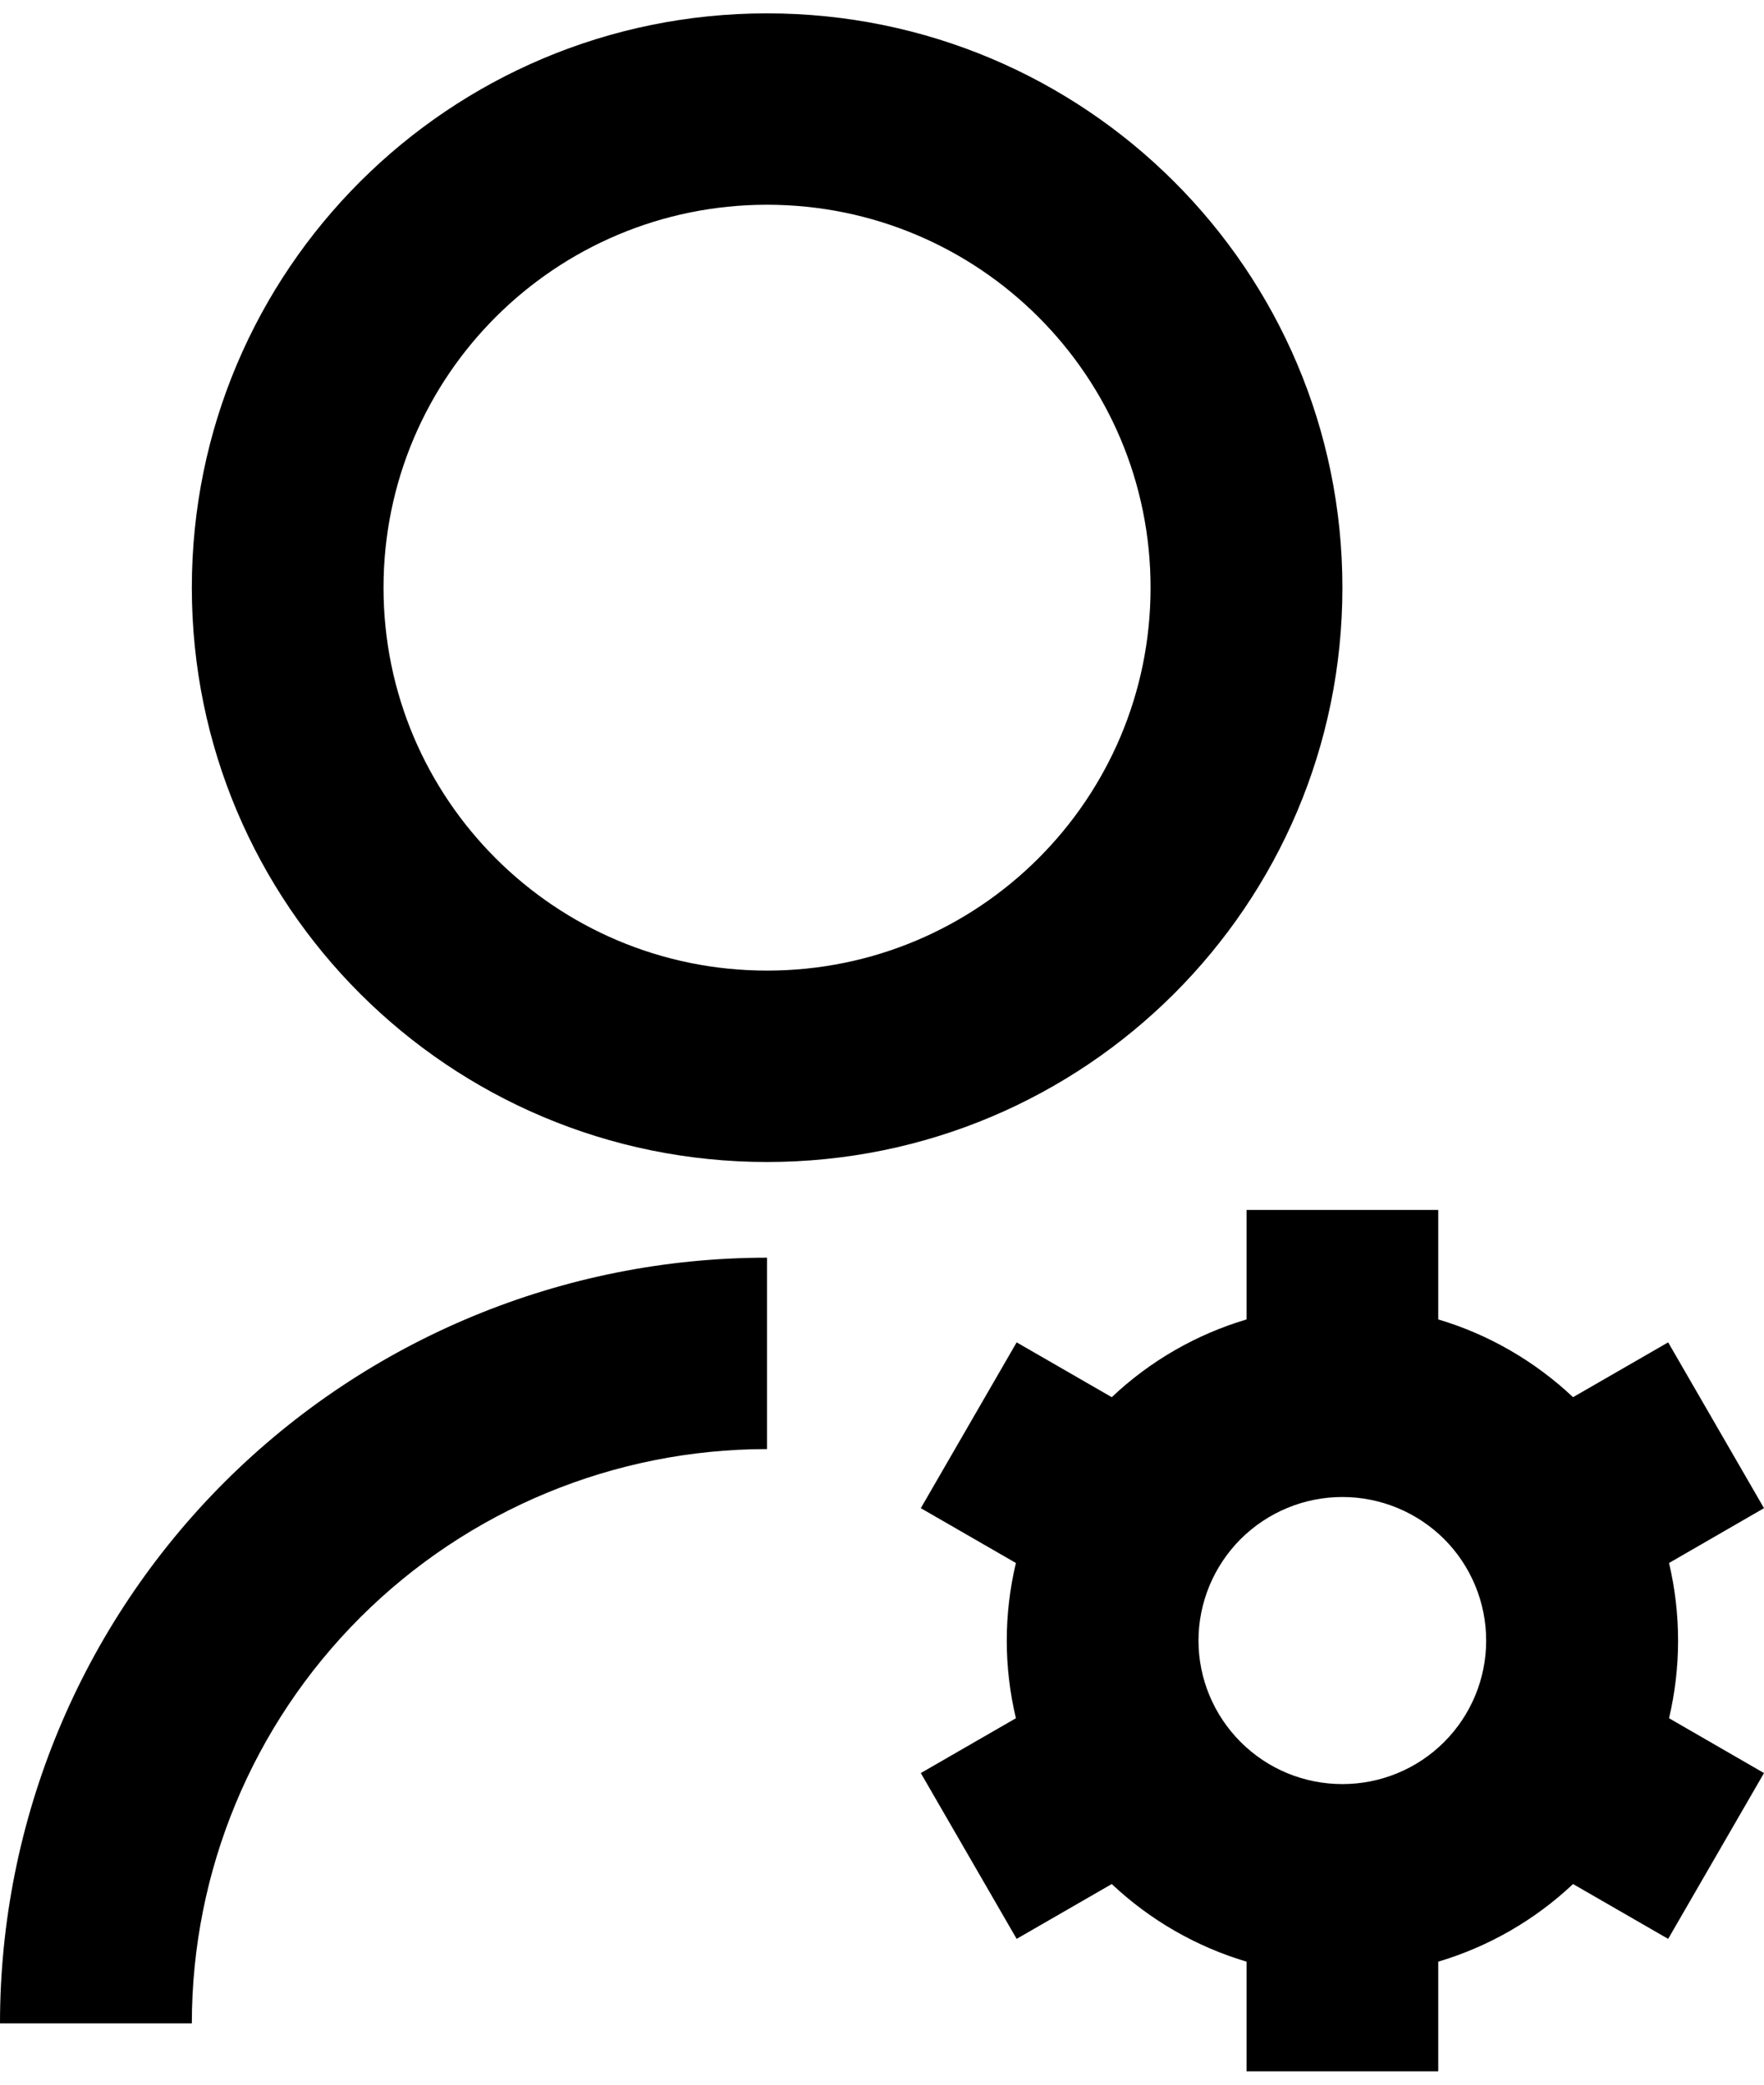<svg xmlns="http://www.w3.org/2000/svg" width="11" height="13" viewBox="0 0 12 14" fill="currentcolor">
  <path d="M5.218 8.465V9.767C4.18 9.767 3.185 10.179 2.451 10.912C1.717 11.645 1.305 12.638 1.305 13.674H0C0 12.293 0.55 10.968 1.528 9.991C2.507 9.014 3.834 8.465 5.218 8.465ZM5.218 7.814C3.056 7.814 1.305 6.066 1.305 3.907C1.305 1.748 3.056 0 5.218 0C7.381 0 9.132 1.748 9.132 3.907C9.132 6.066 7.381 7.814 5.218 7.814ZM5.218 6.512C6.66 6.512 7.827 5.346 7.827 3.907C7.827 2.468 6.66 1.302 5.218 1.302C3.777 1.302 2.609 2.468 2.609 3.907C2.609 5.346 3.777 6.512 5.218 6.512ZM6.911 11.598C6.828 11.251 6.828 10.889 6.911 10.542L6.264 10.169L6.916 9.041L7.563 9.414C7.823 9.168 8.137 8.987 8.48 8.885V8.14H9.784V8.885C10.131 8.988 10.444 9.172 10.701 9.414L11.348 9.041L12 10.169L11.354 10.542C11.436 10.889 11.436 11.251 11.354 11.598L12 11.971L11.348 13.099L10.701 12.726C10.441 12.971 10.127 13.152 9.784 13.254V14H8.48V13.254C8.137 13.152 7.823 12.971 7.563 12.726L6.916 13.099L6.264 11.971L6.911 11.598ZM9.132 12.046C9.391 12.046 9.64 11.944 9.824 11.76C10.007 11.577 10.11 11.329 10.11 11.07C10.11 10.811 10.007 10.562 9.824 10.379C9.64 10.196 9.391 10.093 9.132 10.093C8.872 10.093 8.624 10.196 8.44 10.379C8.257 10.562 8.153 10.811 8.153 11.07C8.153 11.329 8.257 11.577 8.44 11.76C8.624 11.944 8.872 12.046 9.132 12.046Z" 
  fill="#currentcolor"/>
</svg>